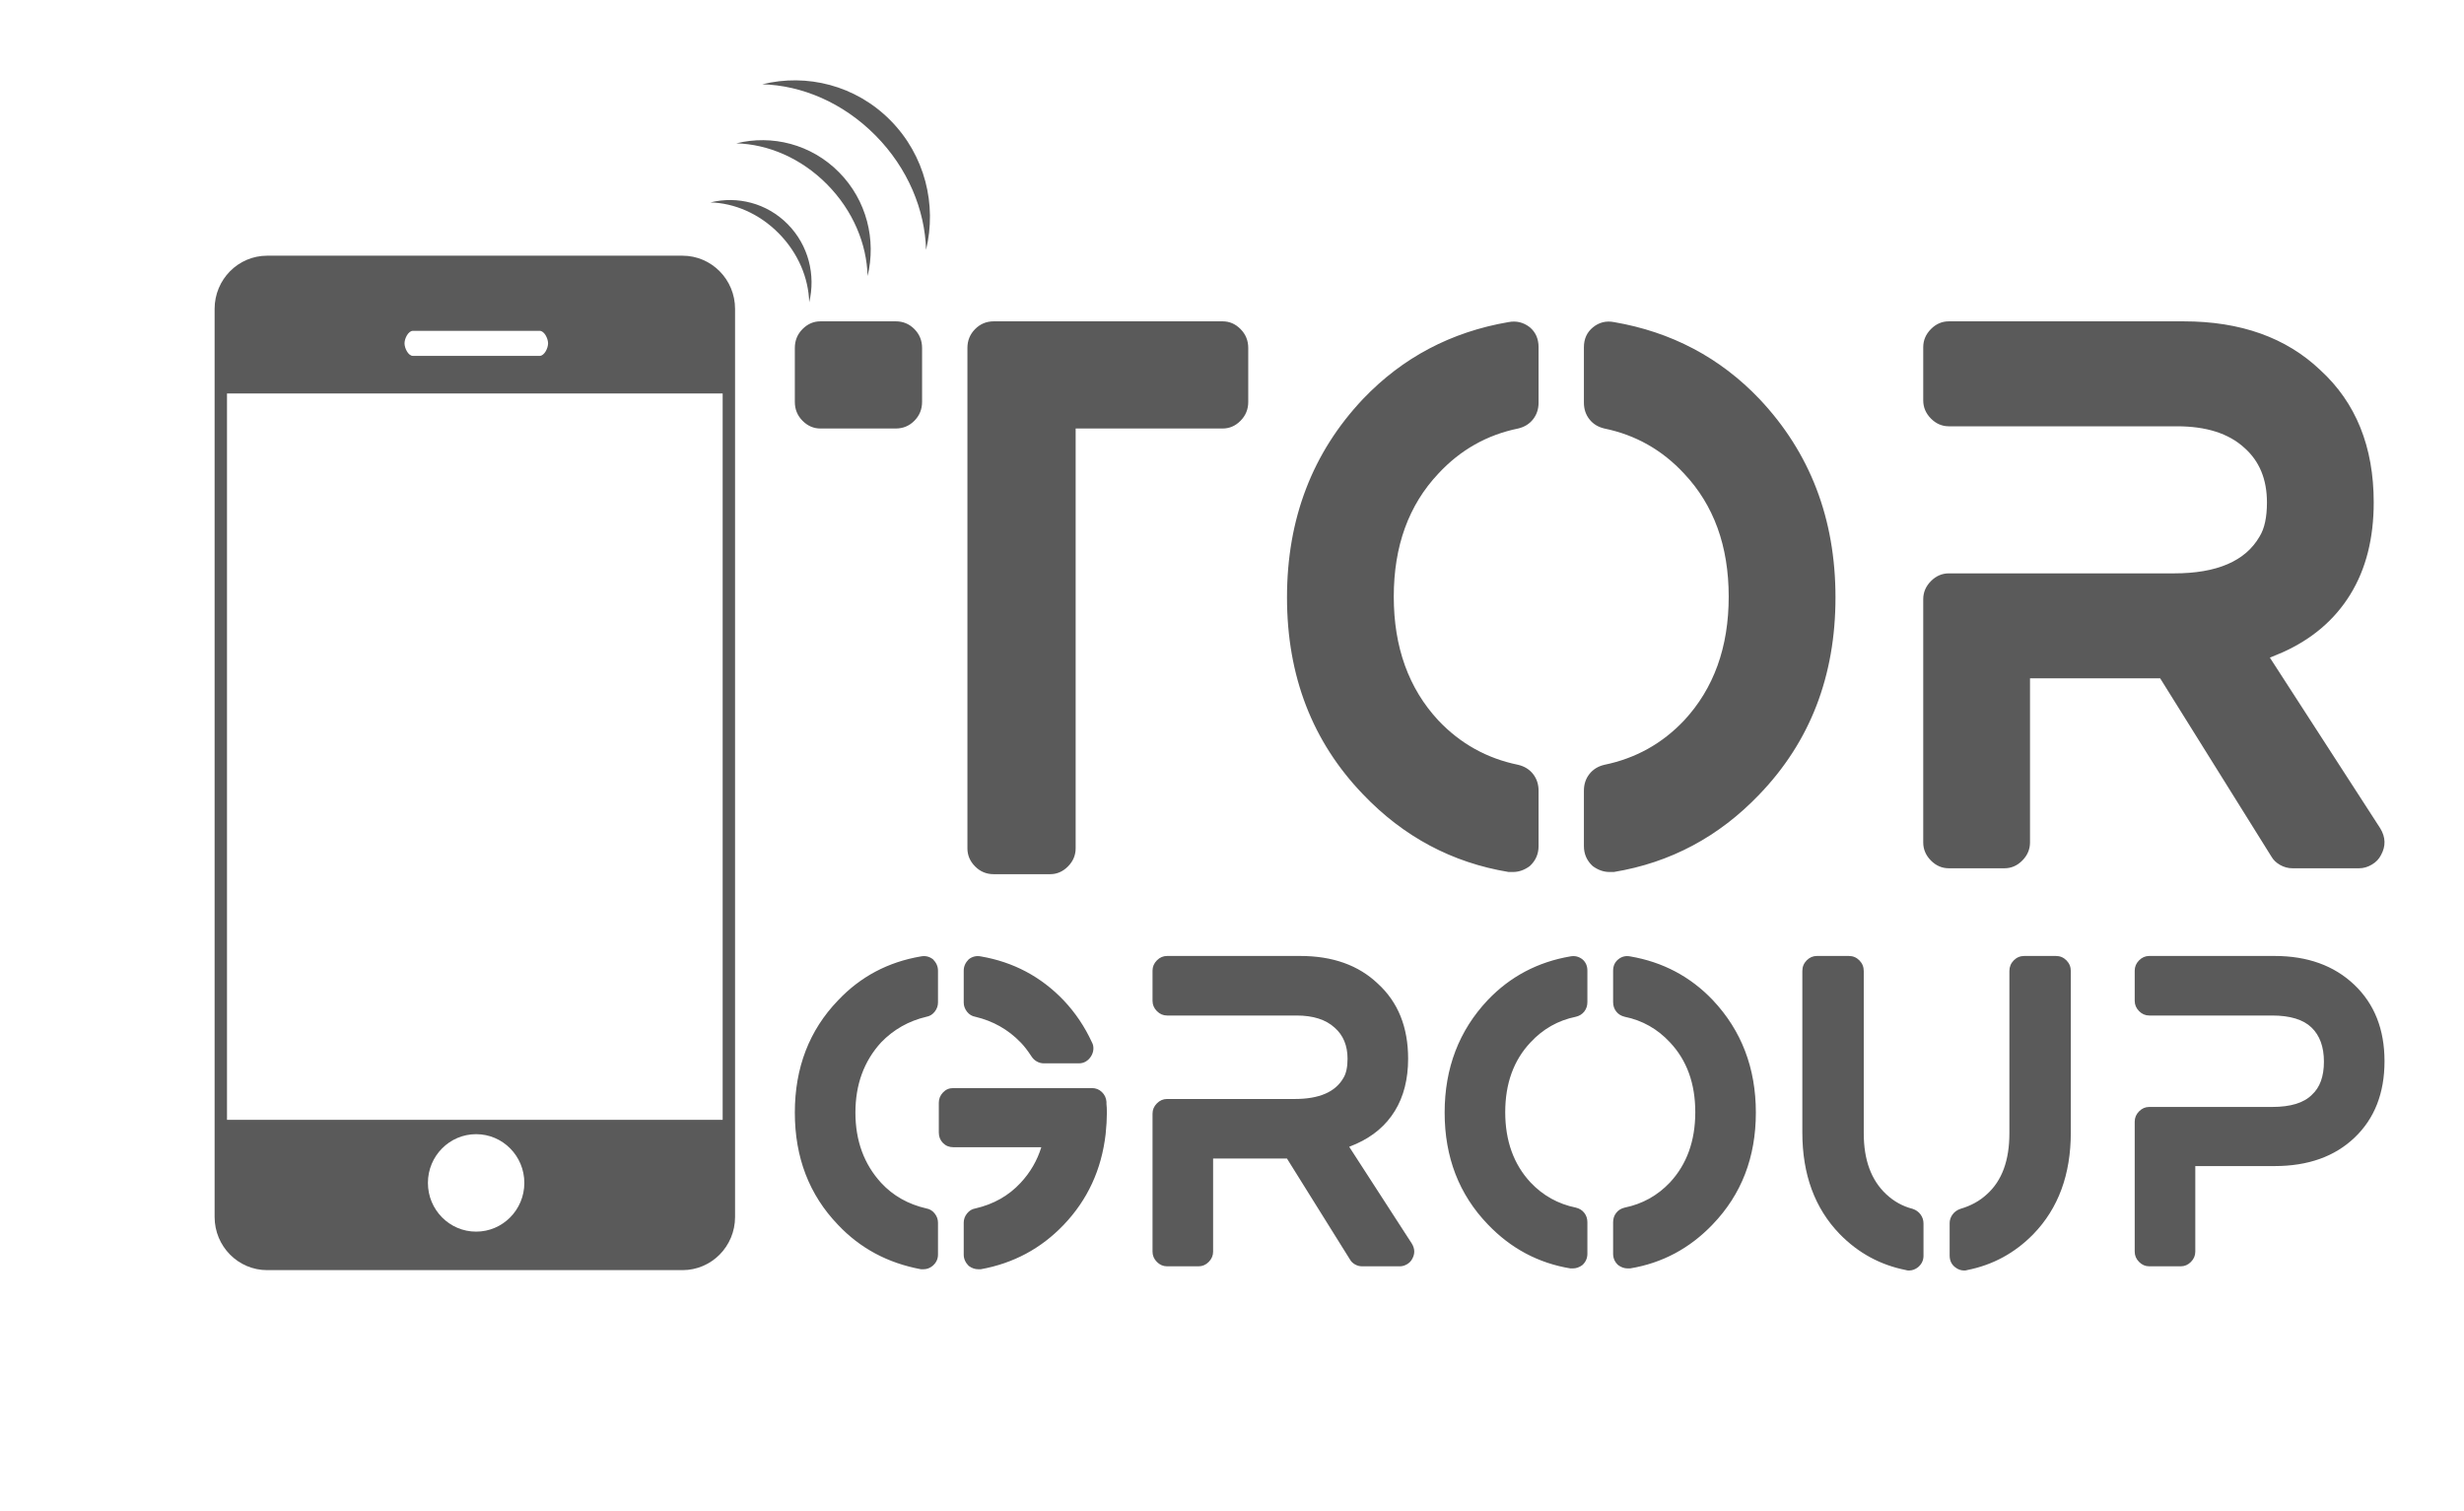 <svg width="150" height="92" viewBox="0 0 150 92" fill="none" xmlns="http://www.w3.org/2000/svg">
<path d="M44.748 18.801C44.748 17.013 43.315 15.565 41.547 15.565H16.265C14.498 15.565 13.065 17.013 13.065 18.801V74.082C13.065 75.87 14.498 77.318 16.265 77.318H41.547C43.315 77.318 44.748 75.87 44.748 74.082V18.801ZM25.137 20.139H32.852C33.135 20.139 33.365 20.603 33.365 20.901C33.365 21.199 33.135 21.664 32.852 21.664H25.137C24.856 21.664 24.626 21.199 24.626 20.901C24.626 20.603 24.856 20.139 25.137 20.139ZM28.985 74.974C27.364 74.974 26.05 73.646 26.05 72.007C26.05 70.369 27.364 69.041 28.985 69.041C30.606 69.041 31.92 70.369 31.92 72.007C31.92 73.646 30.605 74.974 28.985 74.974ZM43.993 68.169H13.819V23.951H43.993V68.169Z" fill="#5A5A5A"/>
<path d="M47.402 14.199C48.594 15.403 49.224 16.935 49.261 18.401C49.66 16.75 49.227 14.935 47.952 13.645C46.675 12.355 44.879 11.918 43.246 12.322C44.694 12.359 46.212 12.994 47.402 14.199Z" fill="#5A5A5A"/>
<path d="M50.347 11.221C51.932 12.821 52.767 14.857 52.816 16.803C53.347 14.61 52.771 12.198 51.075 10.485C49.38 8.77 46.996 8.189 44.823 8.726C46.751 8.777 48.765 9.621 50.347 11.221Z" fill="#5A5A5A"/>
<path d="M53.295 8.243C55.271 10.239 56.31 12.778 56.375 15.207C57.038 12.47 56.319 9.462 54.204 7.324C52.087 5.186 49.113 4.462 46.403 5.131C48.807 5.194 51.32 6.247 53.295 8.243Z" fill="#5A5A5A"/>
<path d="M54.53 19.561C54.976 19.561 55.354 19.718 55.666 20.033C55.977 20.348 56.133 20.731 56.133 21.18V24.465C56.133 24.915 55.977 25.297 55.666 25.612C55.354 25.927 54.976 26.085 54.53 26.085H49.945C49.529 26.085 49.166 25.927 48.854 25.612C48.542 25.297 48.387 24.915 48.387 24.465V21.18C48.387 20.731 48.542 20.348 48.854 20.033C49.166 19.718 49.529 19.561 49.945 19.561H54.53ZM74.43 19.561C74.846 19.561 75.21 19.718 75.521 20.033C75.833 20.348 75.989 20.731 75.989 21.18V24.465C75.989 24.915 75.833 25.297 75.521 25.612C75.21 25.927 74.846 26.085 74.43 26.085H65.482V51.641C65.482 52.061 65.326 52.428 65.015 52.743C64.703 53.058 64.339 53.215 63.924 53.215H60.496C60.051 53.215 59.672 53.058 59.361 52.743C59.049 52.428 58.893 52.061 58.893 51.641V21.18C58.893 20.731 59.049 20.348 59.361 20.033C59.672 19.718 60.051 19.561 60.496 19.561H74.43ZM93.129 19.921C93.485 20.221 93.663 20.626 93.663 21.136V24.51C93.663 24.9 93.552 25.237 93.329 25.522C93.106 25.807 92.802 25.995 92.416 26.085C90.517 26.475 88.899 27.39 87.564 28.829C85.753 30.749 84.848 33.246 84.848 36.321C84.848 39.395 85.753 41.907 87.564 43.857C88.899 45.267 90.517 46.167 92.416 46.556C92.802 46.647 93.106 46.834 93.329 47.119C93.552 47.404 93.663 47.741 93.663 48.131V51.506C93.663 51.986 93.485 52.391 93.129 52.721C92.802 52.961 92.461 53.081 92.105 53.081H91.838C88.395 52.511 85.442 50.936 82.978 48.356C79.891 45.147 78.348 41.15 78.348 36.366C78.348 31.581 79.891 27.555 82.978 24.285C85.382 21.765 88.335 20.206 91.838 19.606C92.312 19.516 92.743 19.621 93.129 19.921ZM107.108 24.285C110.194 27.555 111.738 31.581 111.738 36.366C111.738 41.15 110.194 45.147 107.108 48.356C104.644 50.936 101.691 52.511 98.248 53.081H97.981C97.625 53.081 97.284 52.961 96.957 52.721C96.601 52.391 96.423 51.986 96.423 51.506V48.131C96.423 47.741 96.534 47.404 96.757 47.119C96.98 46.834 97.284 46.647 97.669 46.556C99.569 46.167 101.187 45.267 102.522 43.857C104.333 41.907 105.238 39.395 105.238 36.321C105.238 33.246 104.333 30.749 102.522 28.829C101.187 27.39 99.569 26.475 97.669 26.085C97.284 25.995 96.98 25.807 96.757 25.522C96.534 25.237 96.423 24.9 96.423 24.51V21.136C96.423 20.626 96.609 20.221 96.98 19.921C97.35 19.621 97.773 19.516 98.248 19.606C101.75 20.206 104.704 21.765 107.108 24.285ZM138.182 40.032L144.904 50.426C145.231 50.966 145.246 51.506 144.949 52.046C144.83 52.286 144.645 52.481 144.392 52.63C144.14 52.781 143.88 52.855 143.613 52.855H139.562C139.295 52.855 139.043 52.788 138.805 52.653C138.568 52.518 138.39 52.346 138.271 52.136L131.504 41.292H123.58V51.281C123.58 51.701 123.424 52.068 123.112 52.383C122.801 52.698 122.437 52.855 122.022 52.855H118.638C118.223 52.855 117.859 52.698 117.547 52.383C117.236 52.068 117.08 51.701 117.08 51.281V36.478C117.08 36.058 117.236 35.691 117.547 35.376C117.859 35.061 118.223 34.903 118.638 34.903H132.35C134.962 34.903 136.698 34.154 137.559 32.654C137.856 32.174 138.004 31.484 138.004 30.584C138.004 29.174 137.544 28.064 136.624 27.255C135.674 26.385 134.309 25.95 132.528 25.95H118.638C118.223 25.95 117.859 25.792 117.547 25.477C117.236 25.162 117.08 24.795 117.08 24.375V21.136C117.08 20.716 117.236 20.348 117.547 20.033C117.859 19.718 118.223 19.561 118.638 19.561H132.929C136.401 19.561 139.176 20.551 141.254 22.53C143.42 24.51 144.504 27.195 144.504 30.584C144.504 32.774 144.029 34.641 143.079 36.186C142.129 37.73 140.749 38.908 138.939 39.718L138.182 40.032Z" fill="#5A5A5A"/>
<path d="M59.375 61.895C59.173 61.861 59.005 61.759 58.87 61.589C58.735 61.418 58.668 61.231 58.668 61.027V59.087C58.668 58.831 58.769 58.602 58.971 58.397C59.19 58.227 59.434 58.168 59.704 58.219C61.691 58.559 63.375 59.453 64.756 60.899C65.463 61.648 66.036 62.499 66.474 63.452C66.541 63.571 66.57 63.708 66.562 63.861C66.553 64.014 66.507 64.159 66.423 64.295C66.339 64.431 66.234 64.537 66.107 64.614C65.981 64.69 65.842 64.729 65.69 64.729H63.543C63.392 64.729 63.248 64.69 63.114 64.614C62.979 64.537 62.87 64.431 62.785 64.295C62.55 63.937 62.331 63.656 62.129 63.452C61.371 62.669 60.453 62.15 59.375 61.895ZM56.799 58.397C57.001 58.602 57.102 58.831 57.102 59.087V61.027C57.102 61.231 57.034 61.418 56.9 61.589C56.765 61.759 56.596 61.861 56.394 61.895C55.317 62.15 54.399 62.669 53.641 63.452C52.597 64.593 52.075 66.018 52.075 67.728C52.075 69.439 52.597 70.864 53.641 72.005C54.365 72.787 55.283 73.307 56.394 73.562C56.596 73.596 56.765 73.698 56.9 73.868C57.034 74.038 57.102 74.226 57.102 74.43V76.37C57.102 76.642 56.992 76.872 56.773 77.059C56.605 77.196 56.42 77.264 56.218 77.264H56.066C54.045 76.889 52.361 75.987 51.014 74.558C49.262 72.736 48.387 70.46 48.387 67.728C48.387 64.997 49.262 62.72 51.014 60.899C52.378 59.453 54.062 58.559 56.066 58.219C56.336 58.168 56.58 58.227 56.799 58.397ZM67.358 67.205C67.374 67.324 67.383 67.503 67.383 67.741C67.383 68.116 67.358 68.55 67.307 69.043C67.055 71.205 66.204 73.043 64.756 74.558C63.375 76.004 61.691 76.906 59.704 77.264H59.552C59.35 77.264 59.156 77.196 58.971 77.059C58.769 76.855 58.668 76.625 58.668 76.37V74.43C58.668 74.226 58.735 74.038 58.87 73.868C59.005 73.698 59.173 73.596 59.375 73.562C60.487 73.307 61.404 72.787 62.129 72.005C62.718 71.375 63.139 70.651 63.392 69.835H58.036C57.784 69.835 57.573 69.749 57.405 69.579C57.236 69.409 57.152 69.196 57.152 68.941V67.128C57.152 66.89 57.236 66.682 57.405 66.503C57.573 66.324 57.784 66.235 58.036 66.235H66.474C66.709 66.235 66.911 66.316 67.08 66.477C67.248 66.639 67.341 66.839 67.358 67.077V67.205ZM82.135 69.809L85.95 75.706C86.135 76.013 86.143 76.319 85.975 76.625C85.907 76.762 85.802 76.872 85.659 76.957C85.516 77.042 85.369 77.085 85.217 77.085H82.918C82.767 77.085 82.624 77.047 82.489 76.97C82.354 76.894 82.253 76.796 82.186 76.677L78.346 70.524H73.85V76.191C73.85 76.43 73.761 76.638 73.584 76.817C73.408 76.996 73.201 77.085 72.966 77.085H71.046C70.81 77.085 70.604 76.996 70.427 76.817C70.25 76.638 70.162 76.43 70.162 76.191V67.792C70.162 67.554 70.25 67.345 70.427 67.167C70.604 66.988 70.81 66.899 71.046 66.899H78.826C80.308 66.899 81.293 66.473 81.781 65.622C81.95 65.35 82.034 64.958 82.034 64.448C82.034 63.648 81.773 63.018 81.251 62.559C80.712 62.065 79.938 61.818 78.927 61.818H71.046C70.81 61.818 70.604 61.729 70.427 61.55C70.25 61.371 70.162 61.163 70.162 60.925V59.087C70.162 58.848 70.25 58.64 70.427 58.461C70.604 58.282 70.81 58.193 71.046 58.193H79.154C81.125 58.193 82.699 58.755 83.878 59.878C85.108 61.001 85.722 62.525 85.722 64.448C85.722 65.69 85.453 66.75 84.914 67.626C84.375 68.503 83.592 69.171 82.565 69.63L82.135 69.809ZM96.332 58.397C96.534 58.568 96.635 58.797 96.635 59.087V61.001C96.635 61.223 96.572 61.414 96.445 61.576C96.319 61.737 96.147 61.844 95.928 61.895C94.85 62.116 93.932 62.635 93.174 63.452C92.147 64.541 91.633 65.958 91.633 67.703C91.633 69.447 92.147 70.873 93.174 71.979C93.932 72.779 94.85 73.29 95.928 73.511C96.147 73.562 96.319 73.668 96.445 73.83C96.572 73.992 96.635 74.183 96.635 74.404V76.319C96.635 76.591 96.534 76.821 96.332 77.008C96.147 77.144 95.953 77.213 95.751 77.213H95.599C93.646 76.889 91.97 75.996 90.572 74.532C88.821 72.711 87.945 70.443 87.945 67.728C87.945 65.014 88.821 62.729 90.572 60.874C91.936 59.444 93.612 58.559 95.599 58.219C95.869 58.168 96.113 58.227 96.332 58.397ZM104.264 60.874C106.015 62.729 106.891 65.014 106.891 67.728C106.891 70.443 106.015 72.711 104.264 74.532C102.866 75.996 101.19 76.889 99.237 77.213H99.085C98.883 77.213 98.689 77.144 98.504 77.008C98.302 76.821 98.201 76.591 98.201 76.319V74.404C98.201 74.183 98.264 73.992 98.391 73.83C98.517 73.668 98.689 73.562 98.908 73.511C99.986 73.29 100.904 72.779 101.662 71.979C102.689 70.873 103.203 69.447 103.203 67.703C103.203 65.958 102.689 64.541 101.662 63.452C100.904 62.635 99.986 62.116 98.908 61.895C98.689 61.844 98.517 61.737 98.391 61.576C98.264 61.414 98.201 61.223 98.201 61.001V59.087C98.201 58.797 98.306 58.568 98.517 58.397C98.727 58.227 98.967 58.168 99.237 58.219C101.224 58.559 102.9 59.444 104.264 60.874ZM116.439 73.587C116.641 73.656 116.801 73.77 116.919 73.932C117.037 74.094 117.096 74.277 117.096 74.481V76.447C117.096 76.719 116.987 76.949 116.768 77.136C116.599 77.272 116.414 77.34 116.212 77.34C116.128 77.34 116.069 77.332 116.035 77.315C114.469 77.008 113.122 76.276 111.993 75.119C110.478 73.553 109.72 71.494 109.72 68.941V59.112C109.72 58.857 109.808 58.64 109.985 58.461C110.162 58.282 110.368 58.193 110.604 58.193H112.549C112.802 58.193 113.017 58.282 113.193 58.461C113.37 58.64 113.459 58.857 113.459 59.112V68.992C113.459 70.609 113.913 71.843 114.823 72.694C115.294 73.136 115.833 73.434 116.439 73.587ZM125.154 58.193C125.407 58.193 125.622 58.282 125.799 58.461C125.975 58.64 126.064 58.857 126.064 59.112V68.941C126.064 71.494 125.306 73.553 123.79 75.119C122.662 76.276 121.315 77.008 119.749 77.315C119.715 77.332 119.656 77.34 119.572 77.34C119.37 77.34 119.184 77.272 119.016 77.136C118.797 76.966 118.688 76.728 118.688 76.421V74.455C118.688 74.268 118.747 74.094 118.864 73.932C118.982 73.77 119.142 73.656 119.344 73.587C119.984 73.4 120.523 73.102 120.961 72.694C121.87 71.877 122.325 70.643 122.325 68.992V59.112C122.325 58.857 122.414 58.64 122.59 58.461C122.767 58.282 122.982 58.193 123.235 58.193H125.154ZM138.467 58.193C140.471 58.193 142.088 58.776 143.317 59.942C144.546 61.108 145.161 62.661 145.161 64.601C145.161 66.541 144.555 68.09 143.342 69.247C142.13 70.405 140.505 70.983 138.467 70.983H133.642V76.191C133.642 76.43 133.554 76.638 133.377 76.817C133.2 76.996 132.994 77.085 132.758 77.085H130.838C130.602 77.085 130.396 76.996 130.219 76.817C130.042 76.638 129.954 76.43 129.954 76.191V68.277C129.954 68.039 130.042 67.831 130.219 67.652C130.396 67.473 130.602 67.384 130.838 67.384H138.315C139.444 67.384 140.252 67.137 140.74 66.643C141.229 66.201 141.473 65.529 141.473 64.627C141.473 63.724 141.22 63.031 140.715 62.546C140.21 62.061 139.41 61.818 138.315 61.818H130.838C130.602 61.818 130.396 61.729 130.219 61.55C130.042 61.371 129.954 61.163 129.954 60.925V59.087C129.954 58.848 130.042 58.64 130.219 58.461C130.396 58.282 130.602 58.193 130.838 58.193H138.467Z" fill="#5A5A5A"/>
</svg>
